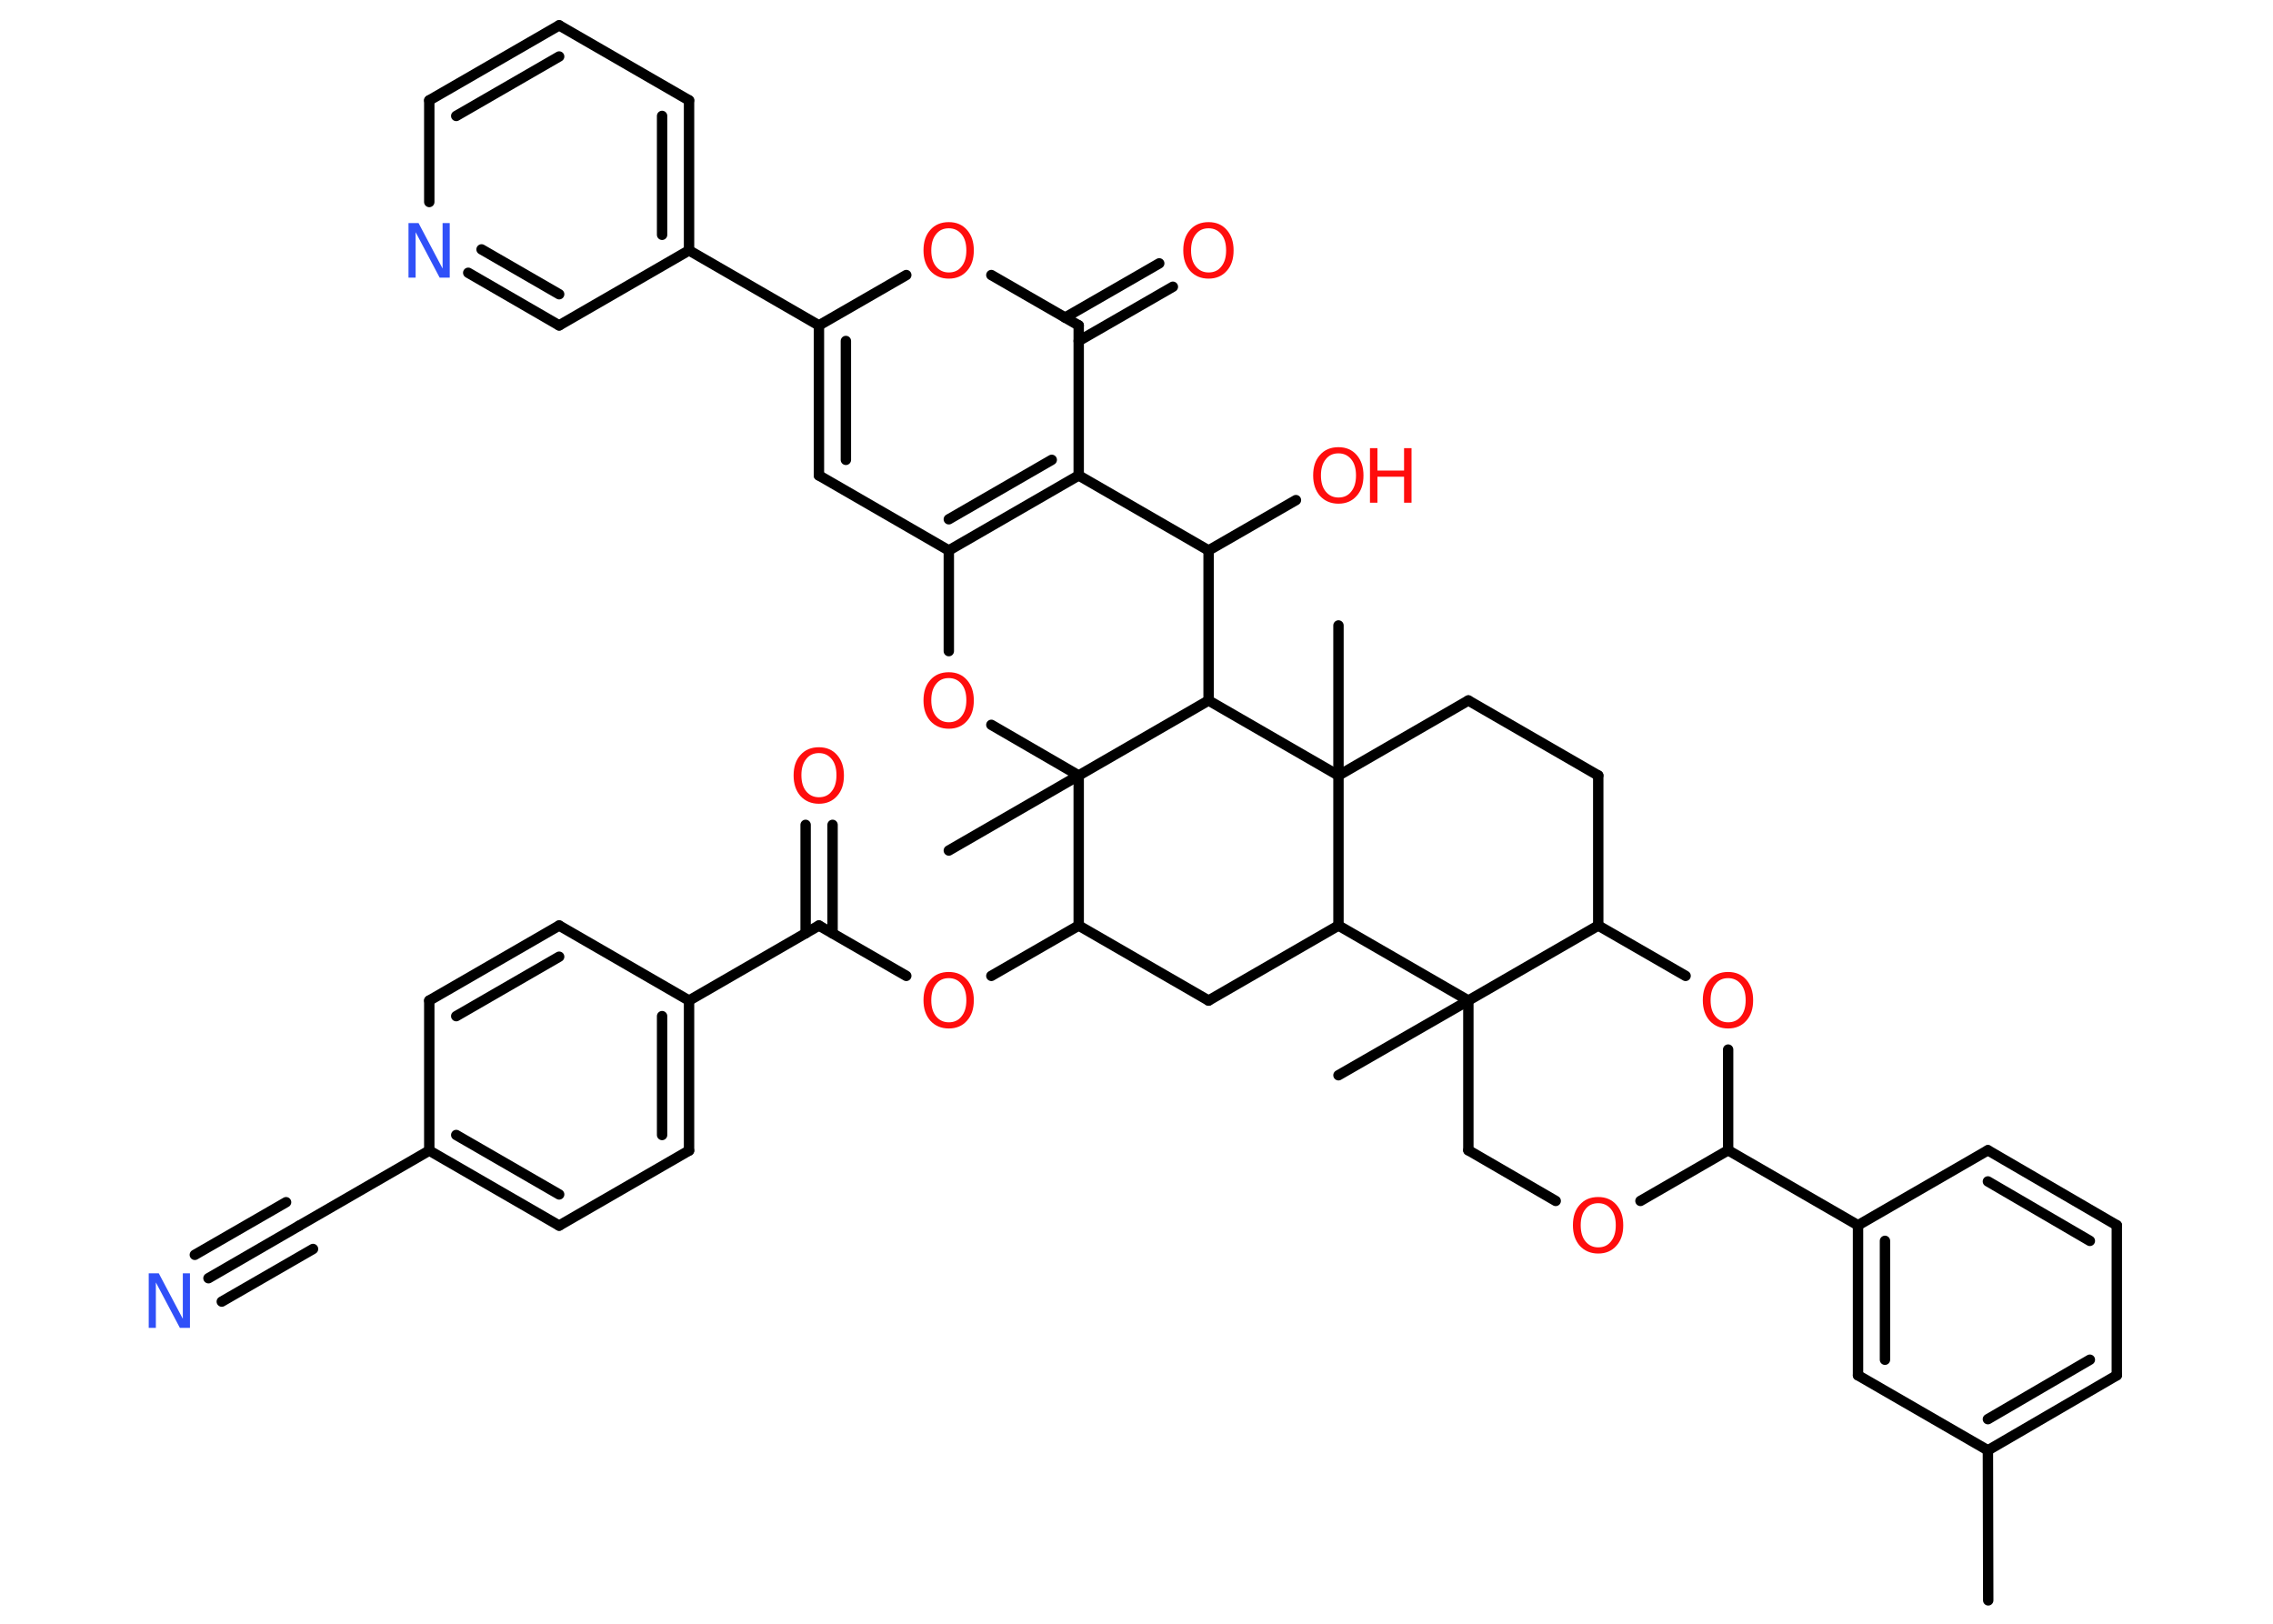 <?xml version='1.0' encoding='UTF-8'?>
<!DOCTYPE svg PUBLIC "-//W3C//DTD SVG 1.1//EN" "http://www.w3.org/Graphics/SVG/1.1/DTD/svg11.dtd">
<svg version='1.2' xmlns='http://www.w3.org/2000/svg' xmlns:xlink='http://www.w3.org/1999/xlink' width='70.0mm' height='50.0mm' viewBox='0 0 70.0 50.0'>
  <desc>Generated by the Chemistry Development Kit (http://github.com/cdk)</desc>
  <g stroke-linecap='round' stroke-linejoin='round' stroke='#000000' stroke-width='.32' fill='#FF0D0D'>
    <rect x='.0' y='.0' width='70.0' height='50.0' fill='#FFFFFF' stroke='none'/>
    <g id='mol1' class='mol'>
      <line id='mol1bnd1' class='bond' x1='61.23' y1='49.28' x2='61.22' y2='44.66'/>
      <g id='mol1bnd2' class='bond'>
        <line x1='61.22' y1='44.66' x2='65.19' y2='42.35'/>
        <line x1='61.22' y1='43.7' x2='64.36' y2='41.87'/>
      </g>
      <line id='mol1bnd3' class='bond' x1='65.19' y1='42.35' x2='65.19' y2='37.73'/>
      <g id='mol1bnd4' class='bond'>
        <line x1='65.19' y1='37.73' x2='61.22' y2='35.42'/>
        <line x1='64.36' y1='38.21' x2='61.22' y2='36.38'/>
      </g>
      <line id='mol1bnd5' class='bond' x1='61.22' y1='35.42' x2='57.22' y2='37.73'/>
      <line id='mol1bnd6' class='bond' x1='57.22' y1='37.73' x2='53.22' y2='35.42'/>
      <line id='mol1bnd7' class='bond' x1='53.22' y1='35.42' x2='50.52' y2='36.98'/>
      <line id='mol1bnd8' class='bond' x1='47.91' y1='36.98' x2='45.22' y2='35.42'/>
      <line id='mol1bnd9' class='bond' x1='45.22' y1='35.42' x2='45.22' y2='30.81'/>
      <line id='mol1bnd10' class='bond' x1='45.22' y1='30.81' x2='41.22' y2='33.11'/>
      <line id='mol1bnd11' class='bond' x1='45.22' y1='30.81' x2='49.22' y2='28.5'/>
      <line id='mol1bnd12' class='bond' x1='49.22' y1='28.5' x2='49.22' y2='23.88'/>
      <line id='mol1bnd13' class='bond' x1='49.22' y1='23.88' x2='45.22' y2='21.57'/>
      <line id='mol1bnd14' class='bond' x1='45.22' y1='21.57' x2='41.22' y2='23.88'/>
      <line id='mol1bnd15' class='bond' x1='41.22' y1='23.88' x2='41.22' y2='19.26'/>
      <line id='mol1bnd16' class='bond' x1='41.22' y1='23.88' x2='41.22' y2='28.5'/>
      <line id='mol1bnd17' class='bond' x1='45.22' y1='30.81' x2='41.22' y2='28.5'/>
      <line id='mol1bnd18' class='bond' x1='41.22' y1='28.5' x2='37.22' y2='30.81'/>
      <line id='mol1bnd19' class='bond' x1='37.22' y1='30.81' x2='33.22' y2='28.5'/>
      <line id='mol1bnd20' class='bond' x1='33.22' y1='28.5' x2='30.53' y2='30.05'/>
      <line id='mol1bnd21' class='bond' x1='27.91' y1='30.05' x2='25.22' y2='28.5'/>
      <g id='mol1bnd22' class='bond'>
        <line x1='24.81' y1='28.74' x2='24.81' y2='25.4'/>
        <line x1='25.64' y1='28.74' x2='25.64' y2='25.4'/>
      </g>
      <line id='mol1bnd23' class='bond' x1='25.22' y1='28.5' x2='21.22' y2='30.81'/>
      <g id='mol1bnd24' class='bond'>
        <line x1='21.22' y1='35.43' x2='21.22' y2='30.81'/>
        <line x1='20.39' y1='34.95' x2='20.39' y2='31.29'/>
      </g>
      <line id='mol1bnd25' class='bond' x1='21.22' y1='35.43' x2='17.22' y2='37.74'/>
      <g id='mol1bnd26' class='bond'>
        <line x1='13.22' y1='35.43' x2='17.22' y2='37.74'/>
        <line x1='14.05' y1='34.95' x2='17.22' y2='36.78'/>
      </g>
      <line id='mol1bnd27' class='bond' x1='13.22' y1='35.43' x2='9.22' y2='37.74'/>
      <g id='mol1bnd28' class='bond'>
        <line x1='9.22' y1='37.74' x2='6.42' y2='39.36'/>
        <line x1='9.64' y1='38.46' x2='6.83' y2='40.08'/>
        <line x1='8.81' y1='37.02' x2='6.0' y2='38.64'/>
      </g>
      <line id='mol1bnd29' class='bond' x1='13.22' y1='35.43' x2='13.22' y2='30.81'/>
      <g id='mol1bnd30' class='bond'>
        <line x1='17.22' y1='28.5' x2='13.22' y2='30.81'/>
        <line x1='17.22' y1='29.46' x2='14.05' y2='31.29'/>
      </g>
      <line id='mol1bnd31' class='bond' x1='21.22' y1='30.81' x2='17.22' y2='28.5'/>
      <line id='mol1bnd32' class='bond' x1='33.22' y1='28.5' x2='33.22' y2='23.88'/>
      <line id='mol1bnd33' class='bond' x1='33.22' y1='23.88' x2='29.22' y2='26.19'/>
      <line id='mol1bnd34' class='bond' x1='33.22' y1='23.88' x2='30.53' y2='22.32'/>
      <line id='mol1bnd35' class='bond' x1='29.22' y1='20.05' x2='29.22' y2='16.95'/>
      <line id='mol1bnd36' class='bond' x1='29.22' y1='16.95' x2='25.22' y2='14.64'/>
      <g id='mol1bnd37' class='bond'>
        <line x1='25.22' y1='10.02' x2='25.22' y2='14.64'/>
        <line x1='26.05' y1='10.5' x2='26.05' y2='14.16'/>
      </g>
      <line id='mol1bnd38' class='bond' x1='25.22' y1='10.02' x2='21.22' y2='7.71'/>
      <g id='mol1bnd39' class='bond'>
        <line x1='21.22' y1='7.71' x2='21.22' y2='3.09'/>
        <line x1='20.39' y1='7.23' x2='20.39' y2='3.57'/>
      </g>
      <line id='mol1bnd40' class='bond' x1='21.22' y1='3.09' x2='17.22' y2='.78'/>
      <g id='mol1bnd41' class='bond'>
        <line x1='17.22' y1='.78' x2='13.22' y2='3.09'/>
        <line x1='17.22' y1='1.74' x2='14.05' y2='3.57'/>
      </g>
      <line id='mol1bnd42' class='bond' x1='13.22' y1='3.09' x2='13.22' y2='6.22'/>
      <g id='mol1bnd43' class='bond'>
        <line x1='14.42' y1='8.4' x2='17.22' y2='10.02'/>
        <line x1='14.83' y1='7.68' x2='17.22' y2='9.06'/>
      </g>
      <line id='mol1bnd44' class='bond' x1='21.22' y1='7.71' x2='17.22' y2='10.02'/>
      <line id='mol1bnd45' class='bond' x1='25.22' y1='10.02' x2='27.91' y2='8.47'/>
      <line id='mol1bnd46' class='bond' x1='30.53' y1='8.47' x2='33.22' y2='10.02'/>
      <g id='mol1bnd47' class='bond'>
        <line x1='32.8' y1='9.78' x2='35.7' y2='8.11'/>
        <line x1='33.22' y1='10.5' x2='36.12' y2='8.83'/>
      </g>
      <line id='mol1bnd48' class='bond' x1='33.22' y1='10.02' x2='33.22' y2='14.64'/>
      <g id='mol1bnd49' class='bond'>
        <line x1='29.22' y1='16.95' x2='33.22' y2='14.64'/>
        <line x1='29.22' y1='15.99' x2='32.39' y2='14.16'/>
      </g>
      <line id='mol1bnd50' class='bond' x1='33.22' y1='14.64' x2='37.22' y2='16.95'/>
      <line id='mol1bnd51' class='bond' x1='37.22' y1='16.95' x2='39.91' y2='15.4'/>
      <line id='mol1bnd52' class='bond' x1='37.22' y1='16.95' x2='37.22' y2='21.57'/>
      <line id='mol1bnd53' class='bond' x1='41.22' y1='23.88' x2='37.22' y2='21.57'/>
      <line id='mol1bnd54' class='bond' x1='33.22' y1='23.88' x2='37.22' y2='21.57'/>
      <line id='mol1bnd55' class='bond' x1='49.22' y1='28.5' x2='51.91' y2='30.05'/>
      <line id='mol1bnd56' class='bond' x1='53.22' y1='35.42' x2='53.22' y2='32.32'/>
      <g id='mol1bnd57' class='bond'>
        <line x1='57.22' y1='37.73' x2='57.22' y2='42.35'/>
        <line x1='58.05' y1='38.21' x2='58.05' y2='41.87'/>
      </g>
      <line id='mol1bnd58' class='bond' x1='61.22' y1='44.66' x2='57.22' y2='42.35'/>
      <path id='mol1atm8' class='atom' d='M49.22 37.05q-.25 .0 -.39 .18q-.15 .18 -.15 .5q.0 .32 .15 .5q.15 .18 .39 .18q.25 .0 .39 -.18q.15 -.18 .15 -.5q.0 -.32 -.15 -.5q-.15 -.18 -.39 -.18zM49.22 36.86q.35 .0 .56 .24q.21 .24 .21 .63q.0 .4 -.21 .63q-.21 .24 -.56 .24q-.35 .0 -.57 -.24q-.21 -.24 -.21 -.63q.0 -.4 .21 -.63q.21 -.24 .57 -.24z' stroke='none'/>
      <path id='mol1atm20' class='atom' d='M29.22 30.12q-.25 .0 -.39 .18q-.15 .18 -.15 .5q.0 .32 .15 .5q.15 .18 .39 .18q.25 .0 .39 -.18q.15 -.18 .15 -.5q.0 -.32 -.15 -.5q-.15 -.18 -.39 -.18zM29.22 29.93q.35 .0 .56 .24q.21 .24 .21 .63q.0 .4 -.21 .63q-.21 .24 -.56 .24q-.35 .0 -.57 -.24q-.21 -.24 -.21 -.63q.0 -.4 .21 -.63q.21 -.24 .57 -.24z' stroke='none'/>
      <path id='mol1atm22' class='atom' d='M25.22 23.19q-.25 .0 -.39 .18q-.15 .18 -.15 .5q.0 .32 .15 .5q.15 .18 .39 .18q.25 .0 .39 -.18q.15 -.18 .15 -.5q.0 -.32 -.15 -.5q-.15 -.18 -.39 -.18zM25.22 23.01q.35 .0 .56 .24q.21 .24 .21 .63q.0 .4 -.21 .63q-.21 .24 -.56 .24q-.35 .0 -.57 -.24q-.21 -.24 -.21 -.63q.0 -.4 .21 -.63q.21 -.24 .57 -.24z' stroke='none'/>
      <path id='mol1atm28' class='atom' d='M4.59 39.21h.3l.74 1.4v-1.4h.22v1.68h-.31l-.74 -1.4v1.4h-.22v-1.68z' stroke='none' fill='#3050F8'/>
      <path id='mol1atm33' class='atom' d='M29.22 20.88q-.25 .0 -.39 .18q-.15 .18 -.15 .5q.0 .32 .15 .5q.15 .18 .39 .18q.25 .0 .39 -.18q.15 -.18 .15 -.5q.0 -.32 -.15 -.5q-.15 -.18 -.39 -.18zM29.22 20.7q.35 .0 .56 .24q.21 .24 .21 .63q.0 .4 -.21 .63q-.21 .24 -.56 .24q-.35 .0 -.57 -.24q-.21 -.24 -.21 -.63q.0 -.4 .21 -.63q.21 -.24 .57 -.24z' stroke='none'/>
      <path id='mol1atm41' class='atom' d='M12.59 6.87h.3l.74 1.4v-1.4h.22v1.68h-.31l-.74 -1.4v1.4h-.22v-1.68z' stroke='none' fill='#3050F8'/>
      <path id='mol1atm43' class='atom' d='M29.22 7.03q-.25 .0 -.39 .18q-.15 .18 -.15 .5q.0 .32 .15 .5q.15 .18 .39 .18q.25 .0 .39 -.18q.15 -.18 .15 -.5q.0 -.32 -.15 -.5q-.15 -.18 -.39 -.18zM29.22 6.84q.35 .0 .56 .24q.21 .24 .21 .63q.0 .4 -.21 .63q-.21 .24 -.56 .24q-.35 .0 -.57 -.24q-.21 -.24 -.21 -.63q.0 -.4 .21 -.63q.21 -.24 .57 -.24z' stroke='none'/>
      <path id='mol1atm45' class='atom' d='M37.22 7.03q-.25 .0 -.39 .18q-.15 .18 -.15 .5q.0 .32 .15 .5q.15 .18 .39 .18q.25 .0 .39 -.18q.15 -.18 .15 -.5q.0 -.32 -.15 -.5q-.15 -.18 -.39 -.18zM37.22 6.84q.35 .0 .56 .24q.21 .24 .21 .63q.0 .4 -.21 .63q-.21 .24 -.56 .24q-.35 .0 -.57 -.24q-.21 -.24 -.21 -.63q.0 -.4 .21 -.63q.21 -.24 .57 -.24z' stroke='none'/>
      <g id='mol1atm48' class='atom'>
        <path d='M41.22 13.96q-.25 .0 -.39 .18q-.15 .18 -.15 .5q.0 .32 .15 .5q.15 .18 .39 .18q.25 .0 .39 -.18q.15 -.18 .15 -.5q.0 -.32 -.15 -.5q-.15 -.18 -.39 -.18zM41.22 13.77q.35 .0 .56 .24q.21 .24 .21 .63q.0 .4 -.21 .63q-.21 .24 -.56 .24q-.35 .0 -.57 -.24q-.21 -.24 -.21 -.63q.0 -.4 .21 -.63q.21 -.24 .57 -.24z' stroke='none'/>
        <path d='M42.19 13.8h.23v.69h.82v-.69h.23v1.68h-.23v-.8h-.82v.8h-.23v-1.68z' stroke='none'/>
      </g>
      <path id='mol1atm50' class='atom' d='M53.22 30.12q-.25 .0 -.39 .18q-.15 .18 -.15 .5q.0 .32 .15 .5q.15 .18 .39 .18q.25 .0 .39 -.18q.15 -.18 .15 -.5q.0 -.32 -.15 -.5q-.15 -.18 -.39 -.18zM53.22 29.93q.35 .0 .56 .24q.21 .24 .21 .63q.0 .4 -.21 .63q-.21 .24 -.56 .24q-.35 .0 -.57 -.24q-.21 -.24 -.21 -.63q.0 -.4 .21 -.63q.21 -.24 .57 -.24z' stroke='none'/>
    </g>
  </g>
</svg>
